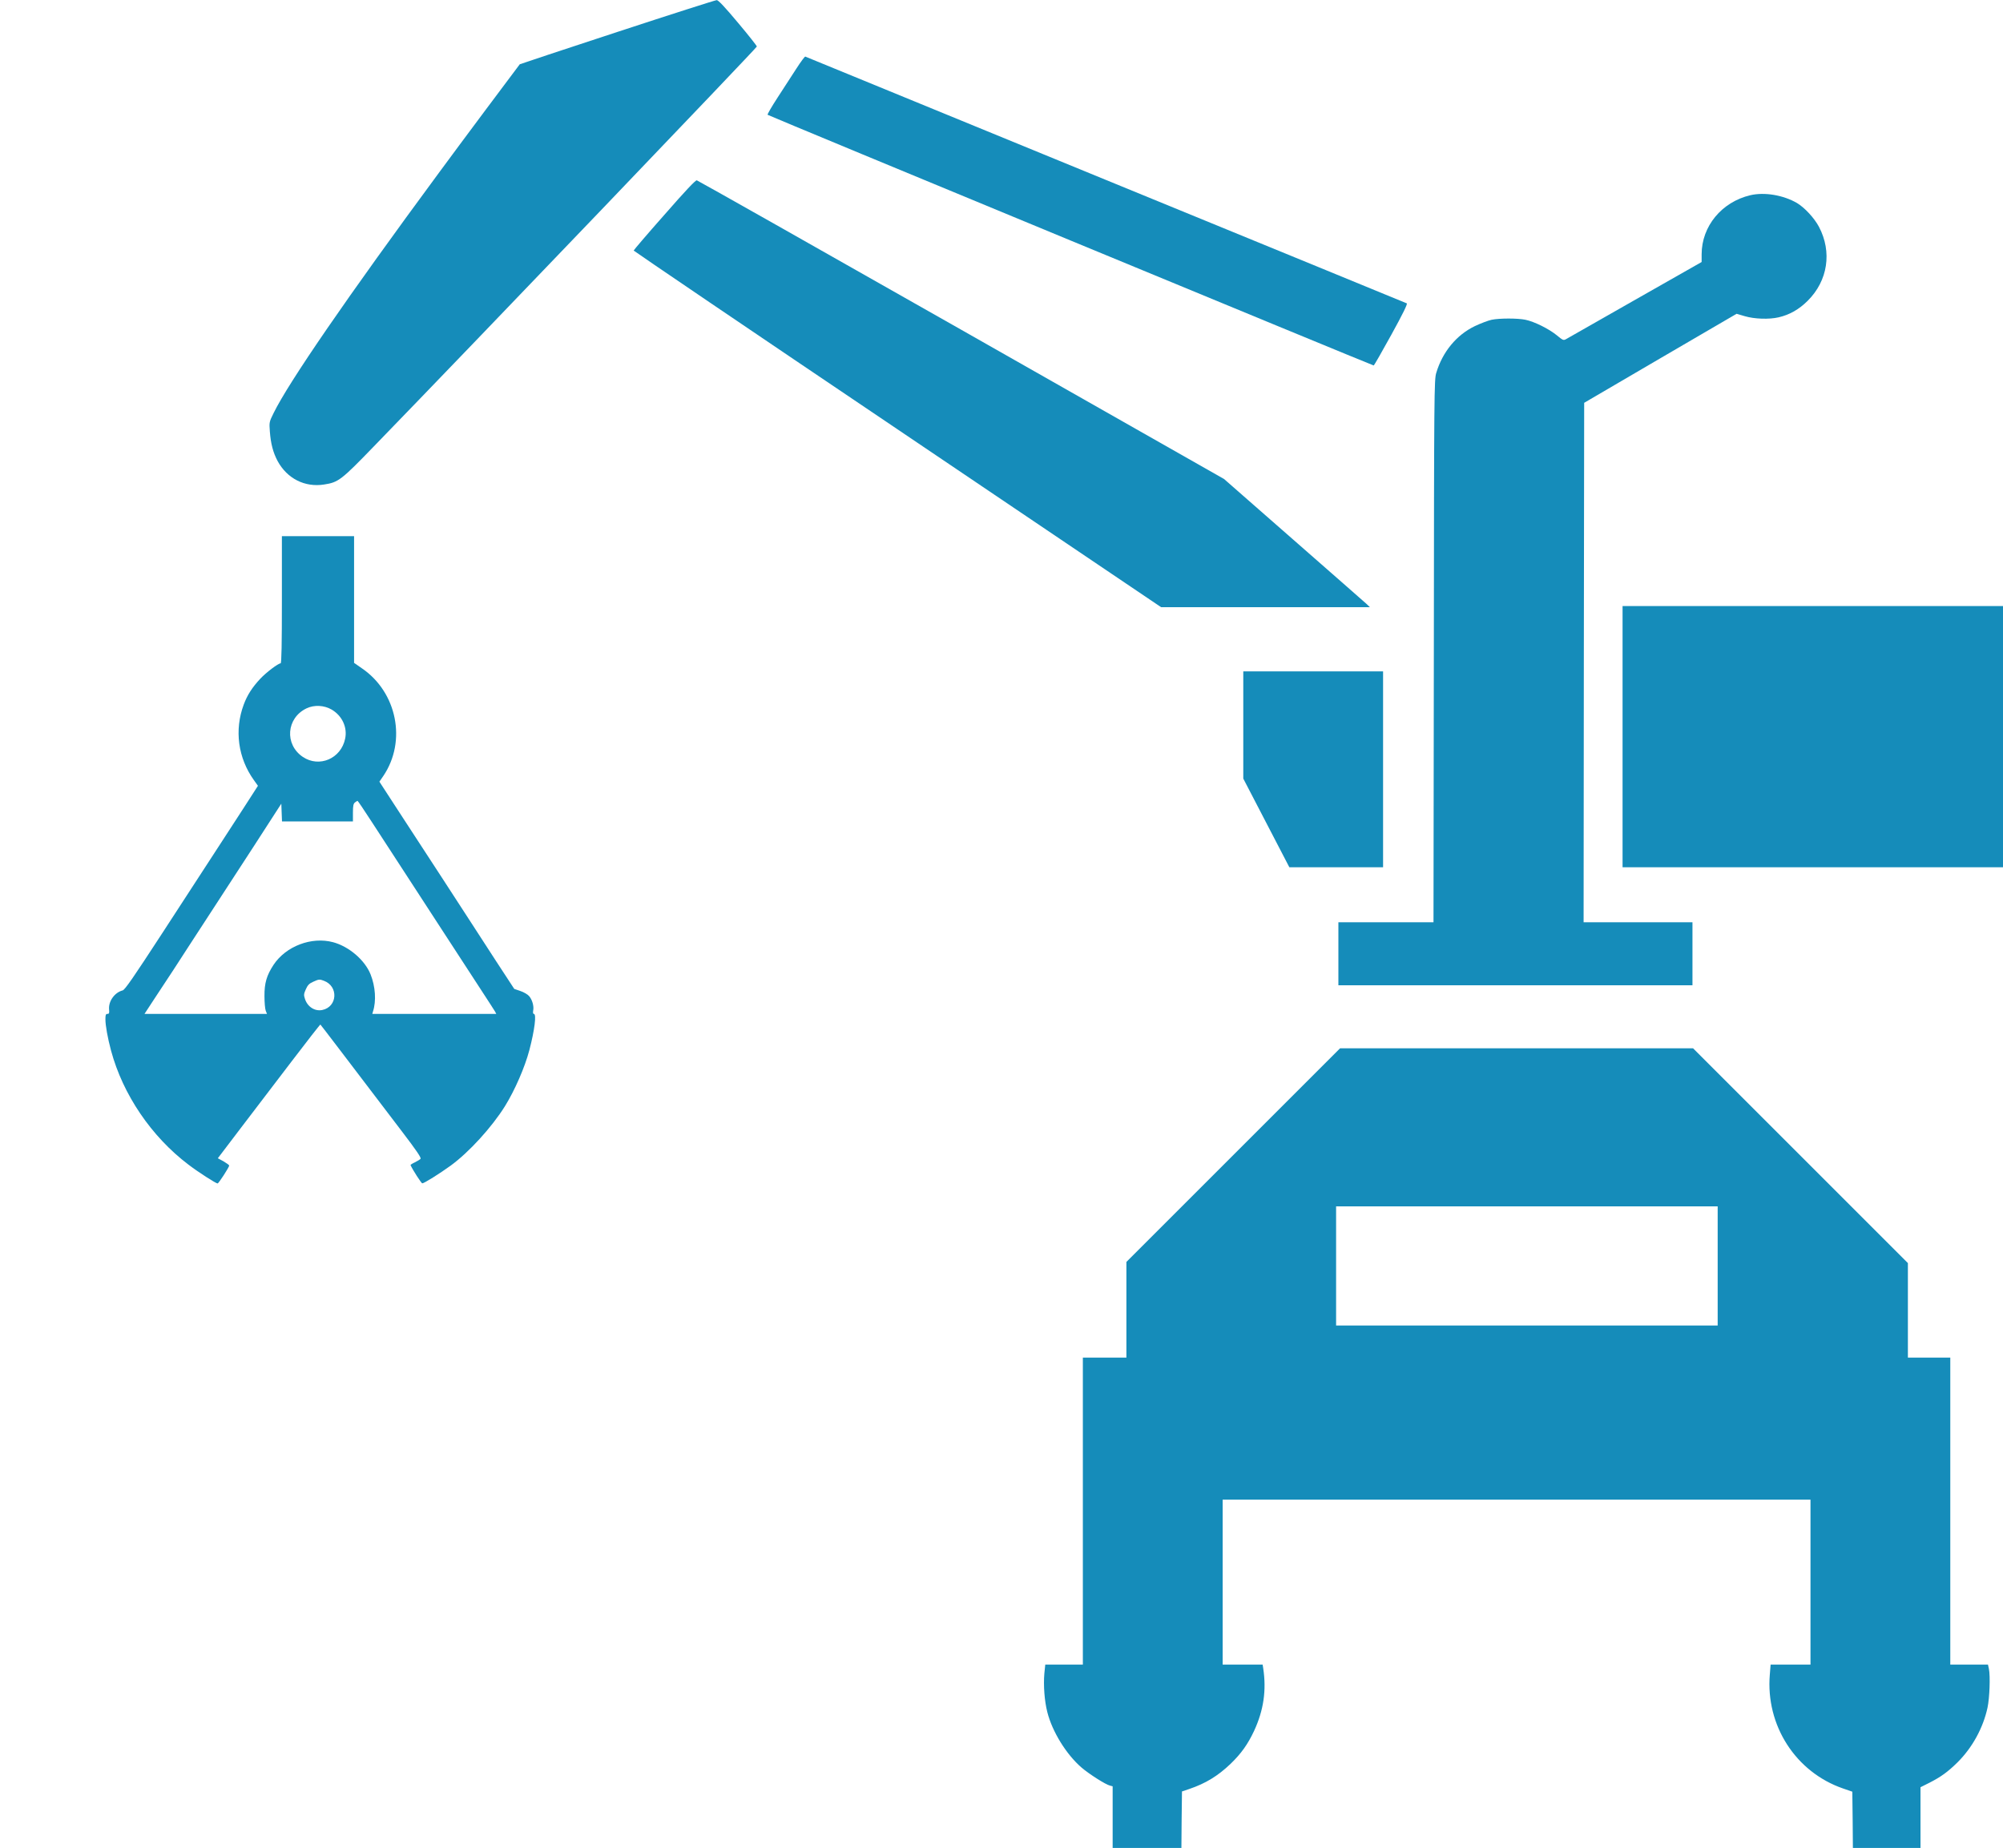 <svg xmlns="http://www.w3.org/2000/svg" viewBox="0 0 1748 1613" width="1748" height="1613">
	<style>
		tspan { white-space:pre }
		.shp0 { fill: #158cba } 
	</style>
	<g id="Layer">
		<path id="Layer" class="shp0" d="M538.7 27.9C492.1 43.2 453.8 55.9 453.6 56.1C452.2 57.8 400.8 126.6 382.9 151C302.9 259.5 252 333.6 238.8 360.5C234.9 368.4 234.9 368.6 235.5 376.7C236.3 387.3 238.3 394.9 242.2 402.3C250.5 417.7 266 425.6 282.9 422.9C295.3 421 297.8 419.1 326.4 389.5C414.5 298.7 660.5 41.7 660.5 40.6C660.5 40 653.1 30.6 644 19.8C632.8 6.4 626.9 0.1 625.5 0.1C624.4 0.1 585.3 12.6 538.7 27.9Z" />
		<path id="Layer" class="shp0" d="M695.1 59.7C691.3 65.6 683.9 77 678.7 85C673.5 93 669.5 99.8 669.9 100.2C670.6 101 1197.7 319 1198.8 319C1199.2 319 1206.1 306.9 1214.2 292.2C1224 274.4 1228.5 265.3 1227.7 264.8C1227 264.5 1108.8 215.9 965 157C821.2 98 703.2 49.6 702.8 49.4C702.4 49.1 698.9 53.8 695.1 59.7Z" />
		<path id="Layer" class="shp0" d="M579.8 187.5C565 204.2 553 218.3 553 218.7C553.1 219.1 656.6 289.4 783.2 374.7L1013.3 530L1104.4 530L1195.5 530L1192.5 527.1C1190.8 525.6 1162.2 500.4 1128.8 471.2L1068.2 418.1L839 287.9C712.9 216.3 609 157.6 608.1 157.4C607 157.1 597.9 166.8 579.8 187.5Z" />
		<path id="Layer" class="shp0" d="M1527.5 170.4C1502.5 176.3 1485 197.5 1485 222L1485 228.7L1427.3 261.5C1395.5 279.6 1368.3 295.1 1366.9 295.9C1364.4 297.3 1364.1 297.2 1358.4 292.5C1351.6 287 1339 280.7 1331.2 279.1C1324.4 277.7 1308.7 277.7 1301.8 279.1C1298.9 279.7 1292.3 282.2 1287.2 284.6C1271.1 292.3 1258.9 307.1 1253.4 325.5C1251.6 331.2 1251.5 343.1 1251.3 568.2L1251 805L1209.5 805L1168 805L1168 832.5L1168 860L1322.5 860L1477 860L1477 832.5L1477 805L1429.5 805L1382 805L1382.2 578.3L1382.5 351.6L1449 312.7L1515.5 273.9L1522.7 276C1531.1 278.5 1543.9 278.9 1552.1 277C1561.7 274.8 1570 270.1 1577.6 262.5C1595.1 245.1 1599 220 1587.4 198C1583.4 190.4 1574.9 181.2 1568.2 177.2C1556.3 170.3 1539.9 167.5 1527.5 170.4Z" />
		<path id="Layer" fill-rule="evenodd" class="shp0" d="M246 468L309 468L309 578.6L315.9 583.4C346.5 604.3 355 646.9 334.6 677.2L331.1 682.3L334.8 688C336.8 691.2 344 702.2 350.8 712.6C370.8 743.3 403.7 793.7 410.8 804.8C414.5 810.4 424.5 825.9 433.1 839.2L448.8 863.2L454.1 865C457.1 866 460.5 868 461.7 869.4C464.5 872.6 466.1 878.3 465.3 882.1C465 883.9 465.2 885 465.9 885C468.3 885 466.6 898.9 462 916.5C458 931.7 449.3 951.6 440.7 965.5C429.3 983.8 409.3 1005.8 393.2 1017.5C383.8 1024.3 370 1033 368.5 1032.9C367.7 1032.9 359.8 1020.6 358.3 1017C358.1 1016.7 359.8 1015.6 362 1014.6C364.2 1013.5 366.5 1012.1 367 1011.5C367.8 1010.6 363.2 1003.9 351 987.9C301 922.2 280.2 894.8 279.6 894.3C279.4 894.1 268 908.7 254.3 926.7C240.5 944.7 220.5 971.1 209.7 985.2L190.1 1011L195.1 1013.7C197.8 1015.3 200 1016.9 200 1017.4C200 1018.8 190.8 1033 189.9 1033C188.4 1033 173 1023.1 164.5 1016.6C132 992 107.2 955.3 96.9 917C93.9 905.8 92 895.1 92 889.7C92 885.9 92.3 885 93.8 885C95.2 885 95.5 884.3 95.2 881.2C94.5 874 100 866.3 107 864.5C109 864 116.3 853.4 141.5 814.7C159.1 787.6 181.1 753.8 190.4 739.5C213.3 704.3 215 701.6 220.4 693.2L225.1 685.9L221.6 681C207.7 661.6 204.4 637.3 212.7 615C215.8 606.7 220.1 600 227 592.6C232.3 586.9 242.8 579 244.9 579C245.7 579 246 561.8 246 523.5L246 468ZM267.5 618.3C249.9 626.7 248.1 649.8 264.3 660.7C278.6 670.3 297.6 662.2 301.2 644.8C303.3 634.9 298.6 624.8 289.5 619.4C282.8 615.5 274.2 615.1 267.5 618.3ZM312 699C311.7 699.1 310.7 699.7 309.8 700.4C308.4 701.5 308 703.3 308 709.4L308 717L246.1 717L245.8 709.3L245.5 701.5L237.1 714.5C232.5 721.7 225.5 732.4 221.6 738.5C217.7 744.5 202 768.6 186.8 792C171.6 815.4 155.6 839.9 151.4 846.5C147.1 853.1 139.6 864.5 134.8 871.7L126.1 885L233 885L231.9 882.2C231.3 880.7 230.8 875 230.8 869.5C230.7 858.1 232.7 851.4 238.7 842.2C249.5 825.9 271.8 817.4 290.6 822.4C304.5 826.1 318.4 838 323.4 850.5C327.6 861.1 328.5 873.7 325.5 882.9L324.9 885L433.1 885L432 882.9C431.3 881.8 425.8 873.1 419.6 863.7C405.6 842.3 402.7 837.7 385.3 811C377.7 799.2 367.1 783 361.9 775C348.3 754.2 338.1 738.5 324.5 717.5C317.9 707.3 312.3 699 312 699ZM273.2 857C269.8 858.5 268.5 859.9 266.9 863.5C265.1 867.5 265 868.6 266.1 871.8C268.3 878.8 274.7 882.9 281.2 881.6C294.5 878.9 295.6 860.9 282.7 856.1C278.9 854.6 278.2 854.7 273.2 857Z" />
		<path id="Layer" class="shp0" d="M1416 643L1416 757L1582 757L1748 757L1748 643L1748 529L1582 529L1416 529L1416 643Z" />
		<path id="Layer" class="shp0" d="M1085 632.8L1085 679.6L1105.1 718.3L1125.2 757L1166.1 757L1207 757L1207 671.5L1207 586L1146 586L1085 586L1085 632.8Z" />
		<path id="Layer" fill-rule="evenodd" class="shp0" d="M1169.5 915L1477.5 915L1665 1102.5L1665 1185L1702 1185L1702 1453L1734.9 1453L1735.7 1456.7C1737 1463.1 1736.3 1482 1734.5 1490.5C1730.7 1508.2 1721.2 1525.5 1708.3 1538.3C1699.9 1546.6 1693.8 1551 1683.8 1556.1L1676 1560L1676 1613L1617 1613L1616.8 1588.5L1616.5 1563.9L1608.4 1561.1C1567 1546.8 1540.8 1506 1544.5 1461.7L1545.2 1453L1580 1453L1580 1309L1067 1309L1067 1453L1101.9 1453L1102.4 1456.2C1105.3 1475.4 1102.8 1492.8 1094.4 1510.9C1088.9 1522.6 1083.2 1530.6 1073.9 1539.6C1062.8 1550.2 1052.1 1556.7 1038 1561.5L1031.5 1563.7L1031.2 1588.3L1031 1613L971 1613L971 1559.2L968.7 1558.6C964.8 1557.7 950.3 1548.4 943.8 1542.8C930.5 1531.3 918.3 1511.5 914 1494.5C911.5 1484.8 910.5 1471.1 911.4 1460.7L912.2 1453L945 1453L945 1185L983 1185L983 1101.5L1169.5 915ZM1499 1053L1166 1053L1166 1157L1499 1157L1499 1053Z" />
	</g>
</svg>